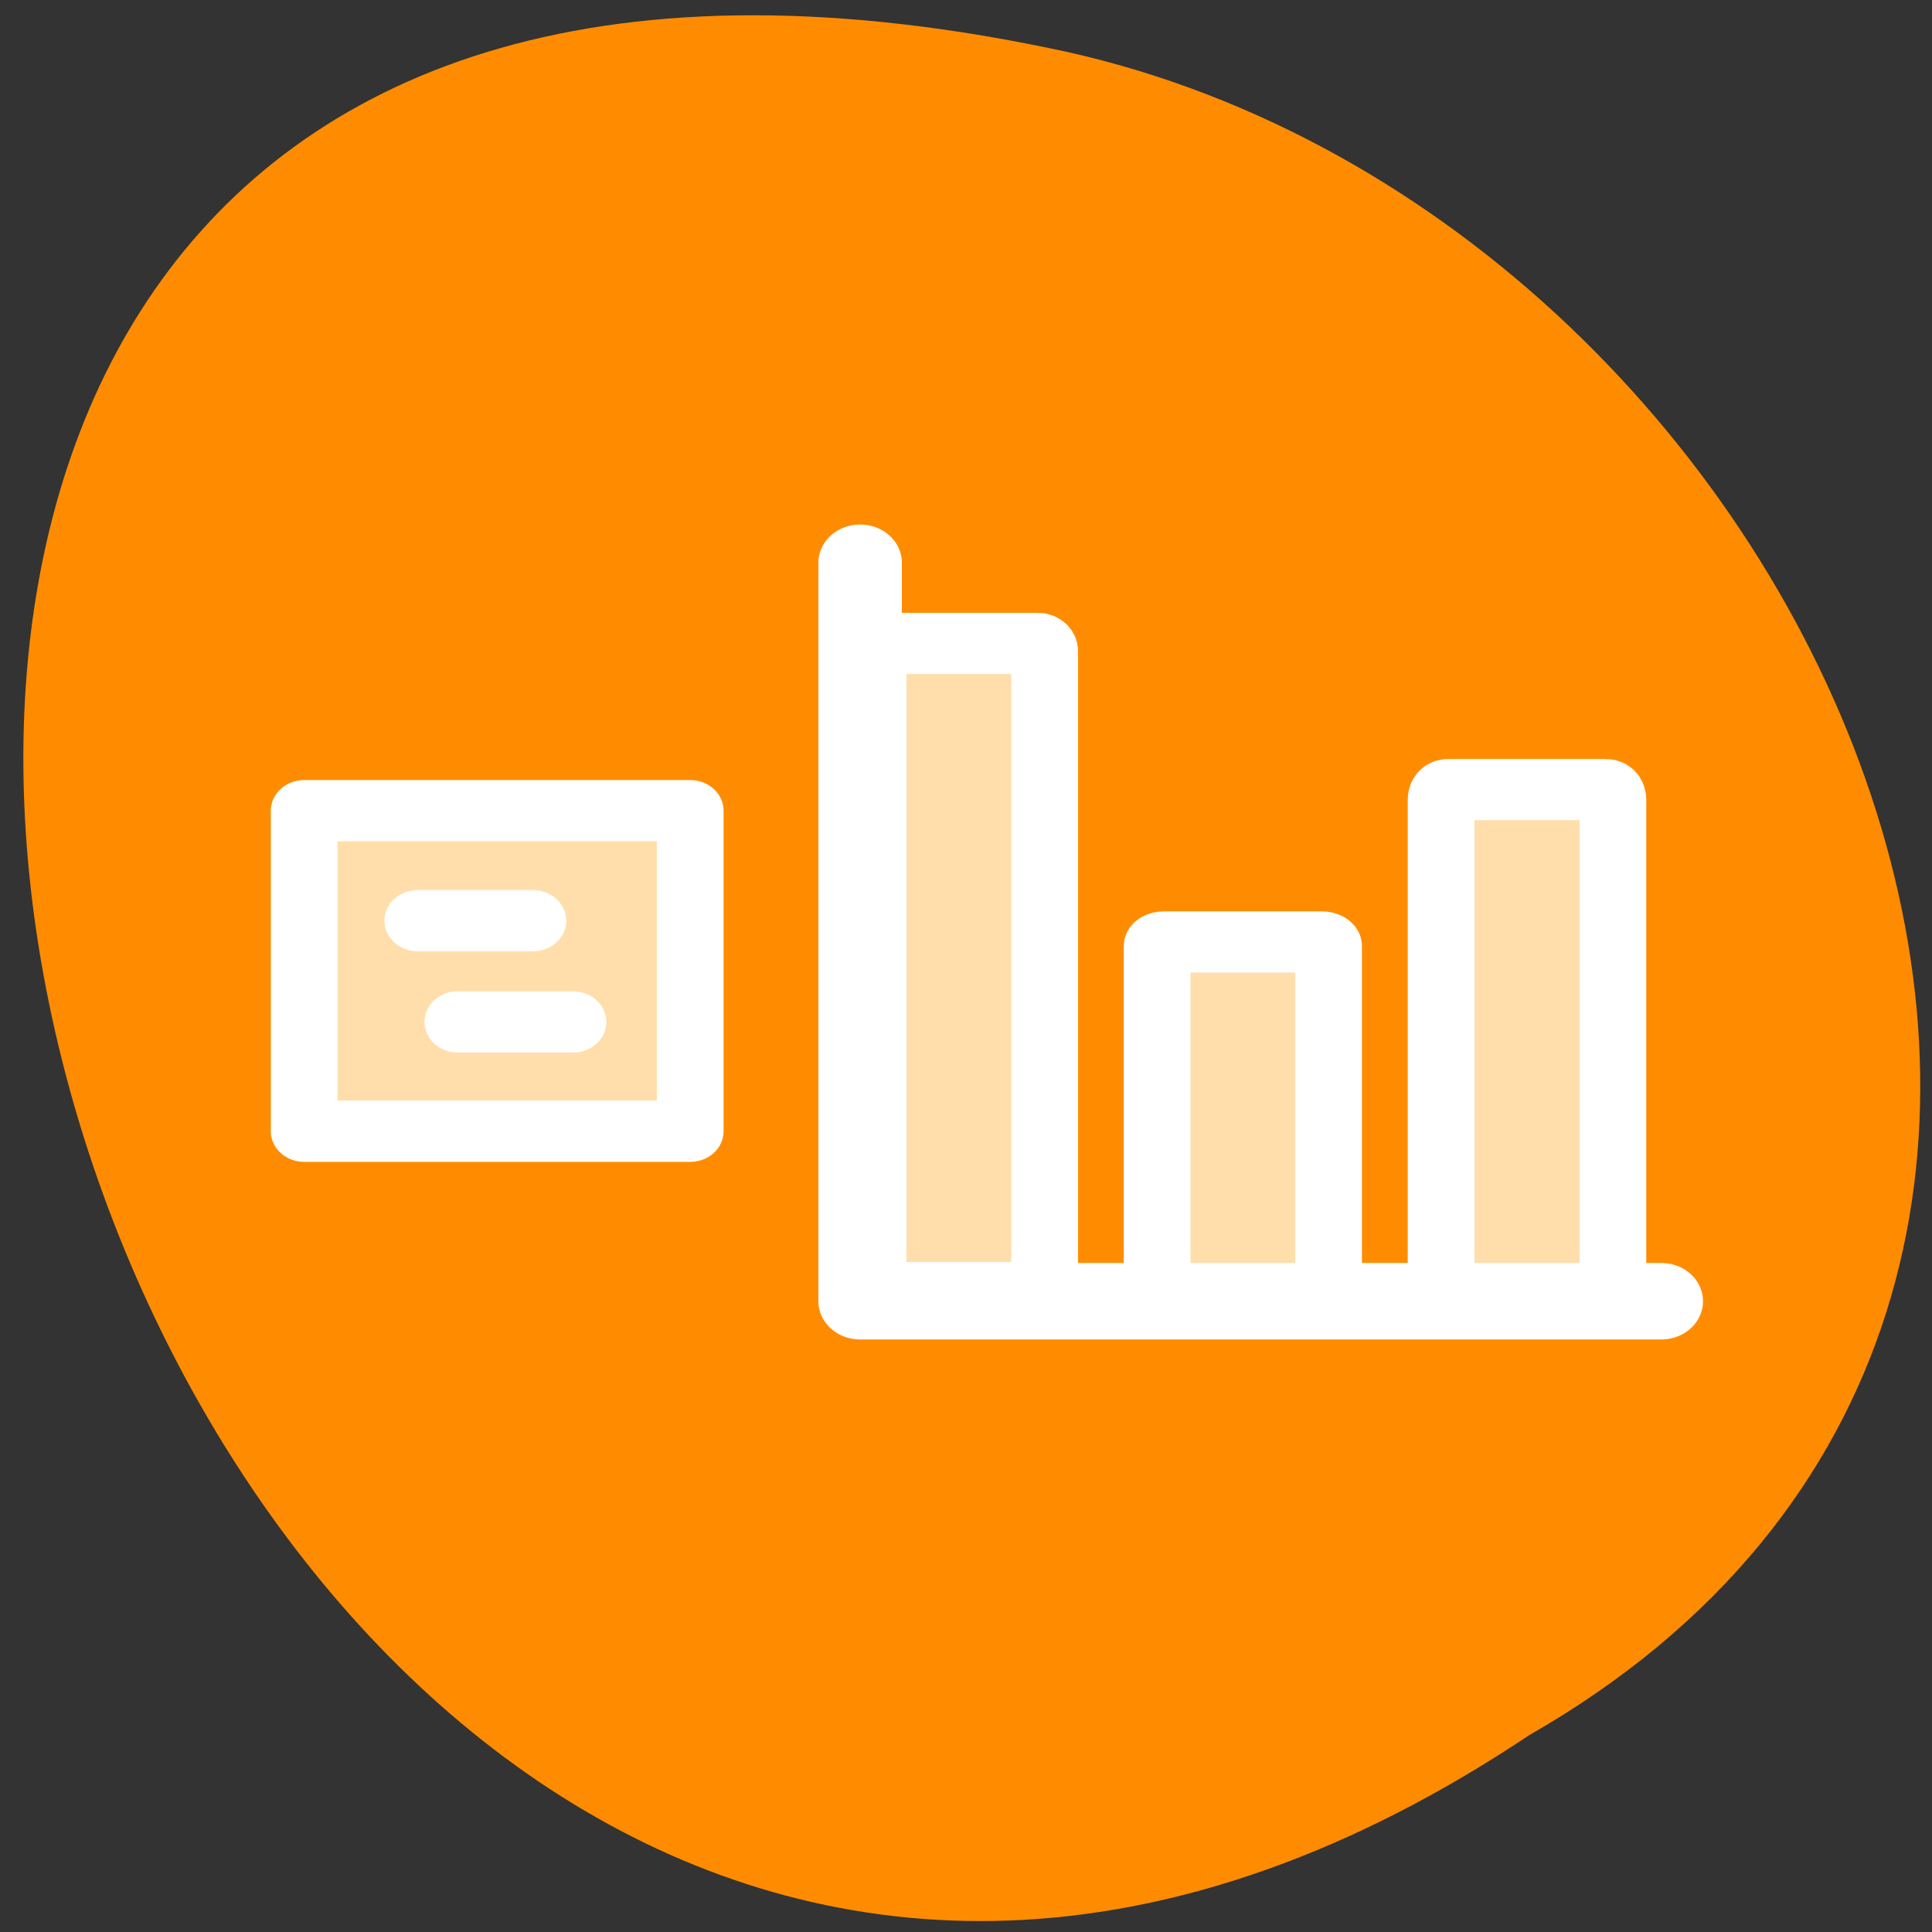 <svg xmlns="http://www.w3.org/2000/svg" viewBox="0 0 22 22"><rect x="0" y="0" width="22" height="22" fill="#333333" stroke="none"/><path d="M 17.414 19.758 C 1.176 30.605 -8.828 -3.984 12.164 0.594 C 20.84 2.547 26.105 14.785 17.414 19.758 Z M 17.414 19.758 " fill="#ff8c00"/><g stroke="#fff" stroke-linejoin="round" stroke-linecap="round"><g transform="matrix(0.347 0 0 0.318 3.92 1.09)"><g fill="#ffdeac" fill-rule="evenodd" stroke-width="2.19"><path d="M 17.582 19.612 C 17.458 19.612 17.357 19.735 17.357 19.882 L 17.357 42.602 C 17.357 42.749 17.458 42.86 17.582 42.86 L 22.759 42.86 C 22.883 42.86 22.984 42.749 22.984 42.602 L 22.984 19.882 C 22.984 19.735 22.883 19.612 22.759 19.612 Z M 17.582 19.612 "/><path d="M 26.9 30.302 C 26.777 30.302 26.675 30.363 26.675 30.449 L 26.675 42.97 C 26.675 43.044 26.777 43.118 26.9 43.118 L 32.077 43.118 C 32.201 43.118 32.302 43.044 32.302 42.97 L 32.302 30.449 C 32.302 30.363 32.201 30.302 32.077 30.302 Z M 26.9 30.302 "/><path d="M 36.219 24.846 C 36.095 24.846 35.994 25.006 35.994 25.215 L 35.994 42.577 C 35.994 42.786 36.095 42.958 36.219 42.958 L 41.407 42.958 C 41.531 42.958 41.632 42.786 41.632 42.577 L 41.632 25.215 C 41.632 25.006 41.531 24.846 41.407 24.846 Z M 36.219 24.846 "/></g><path d="M 16.929 16.724 L 16.929 43.167 L 43.219 43.167 " fill="none" stroke-width="2.74"/></g><g stroke-width="2.5"><path d="M 39.453 17.962 L 53.913 17.962 L 53.913 31.045 L 39.453 31.045 Z M 39.453 17.962 " transform="matrix(0.304 0 0 0.279 -8.53 4.22)" fill="#ffdeac"/><g fill="none" transform="matrix(0.304 0 0 0.279 -9.1 5.6)"><path d="M 45.584 17.505 L 49.895 17.505 "/><path d="M 47.085 21.638 L 51.396 21.638 "/></g></g></g></svg>